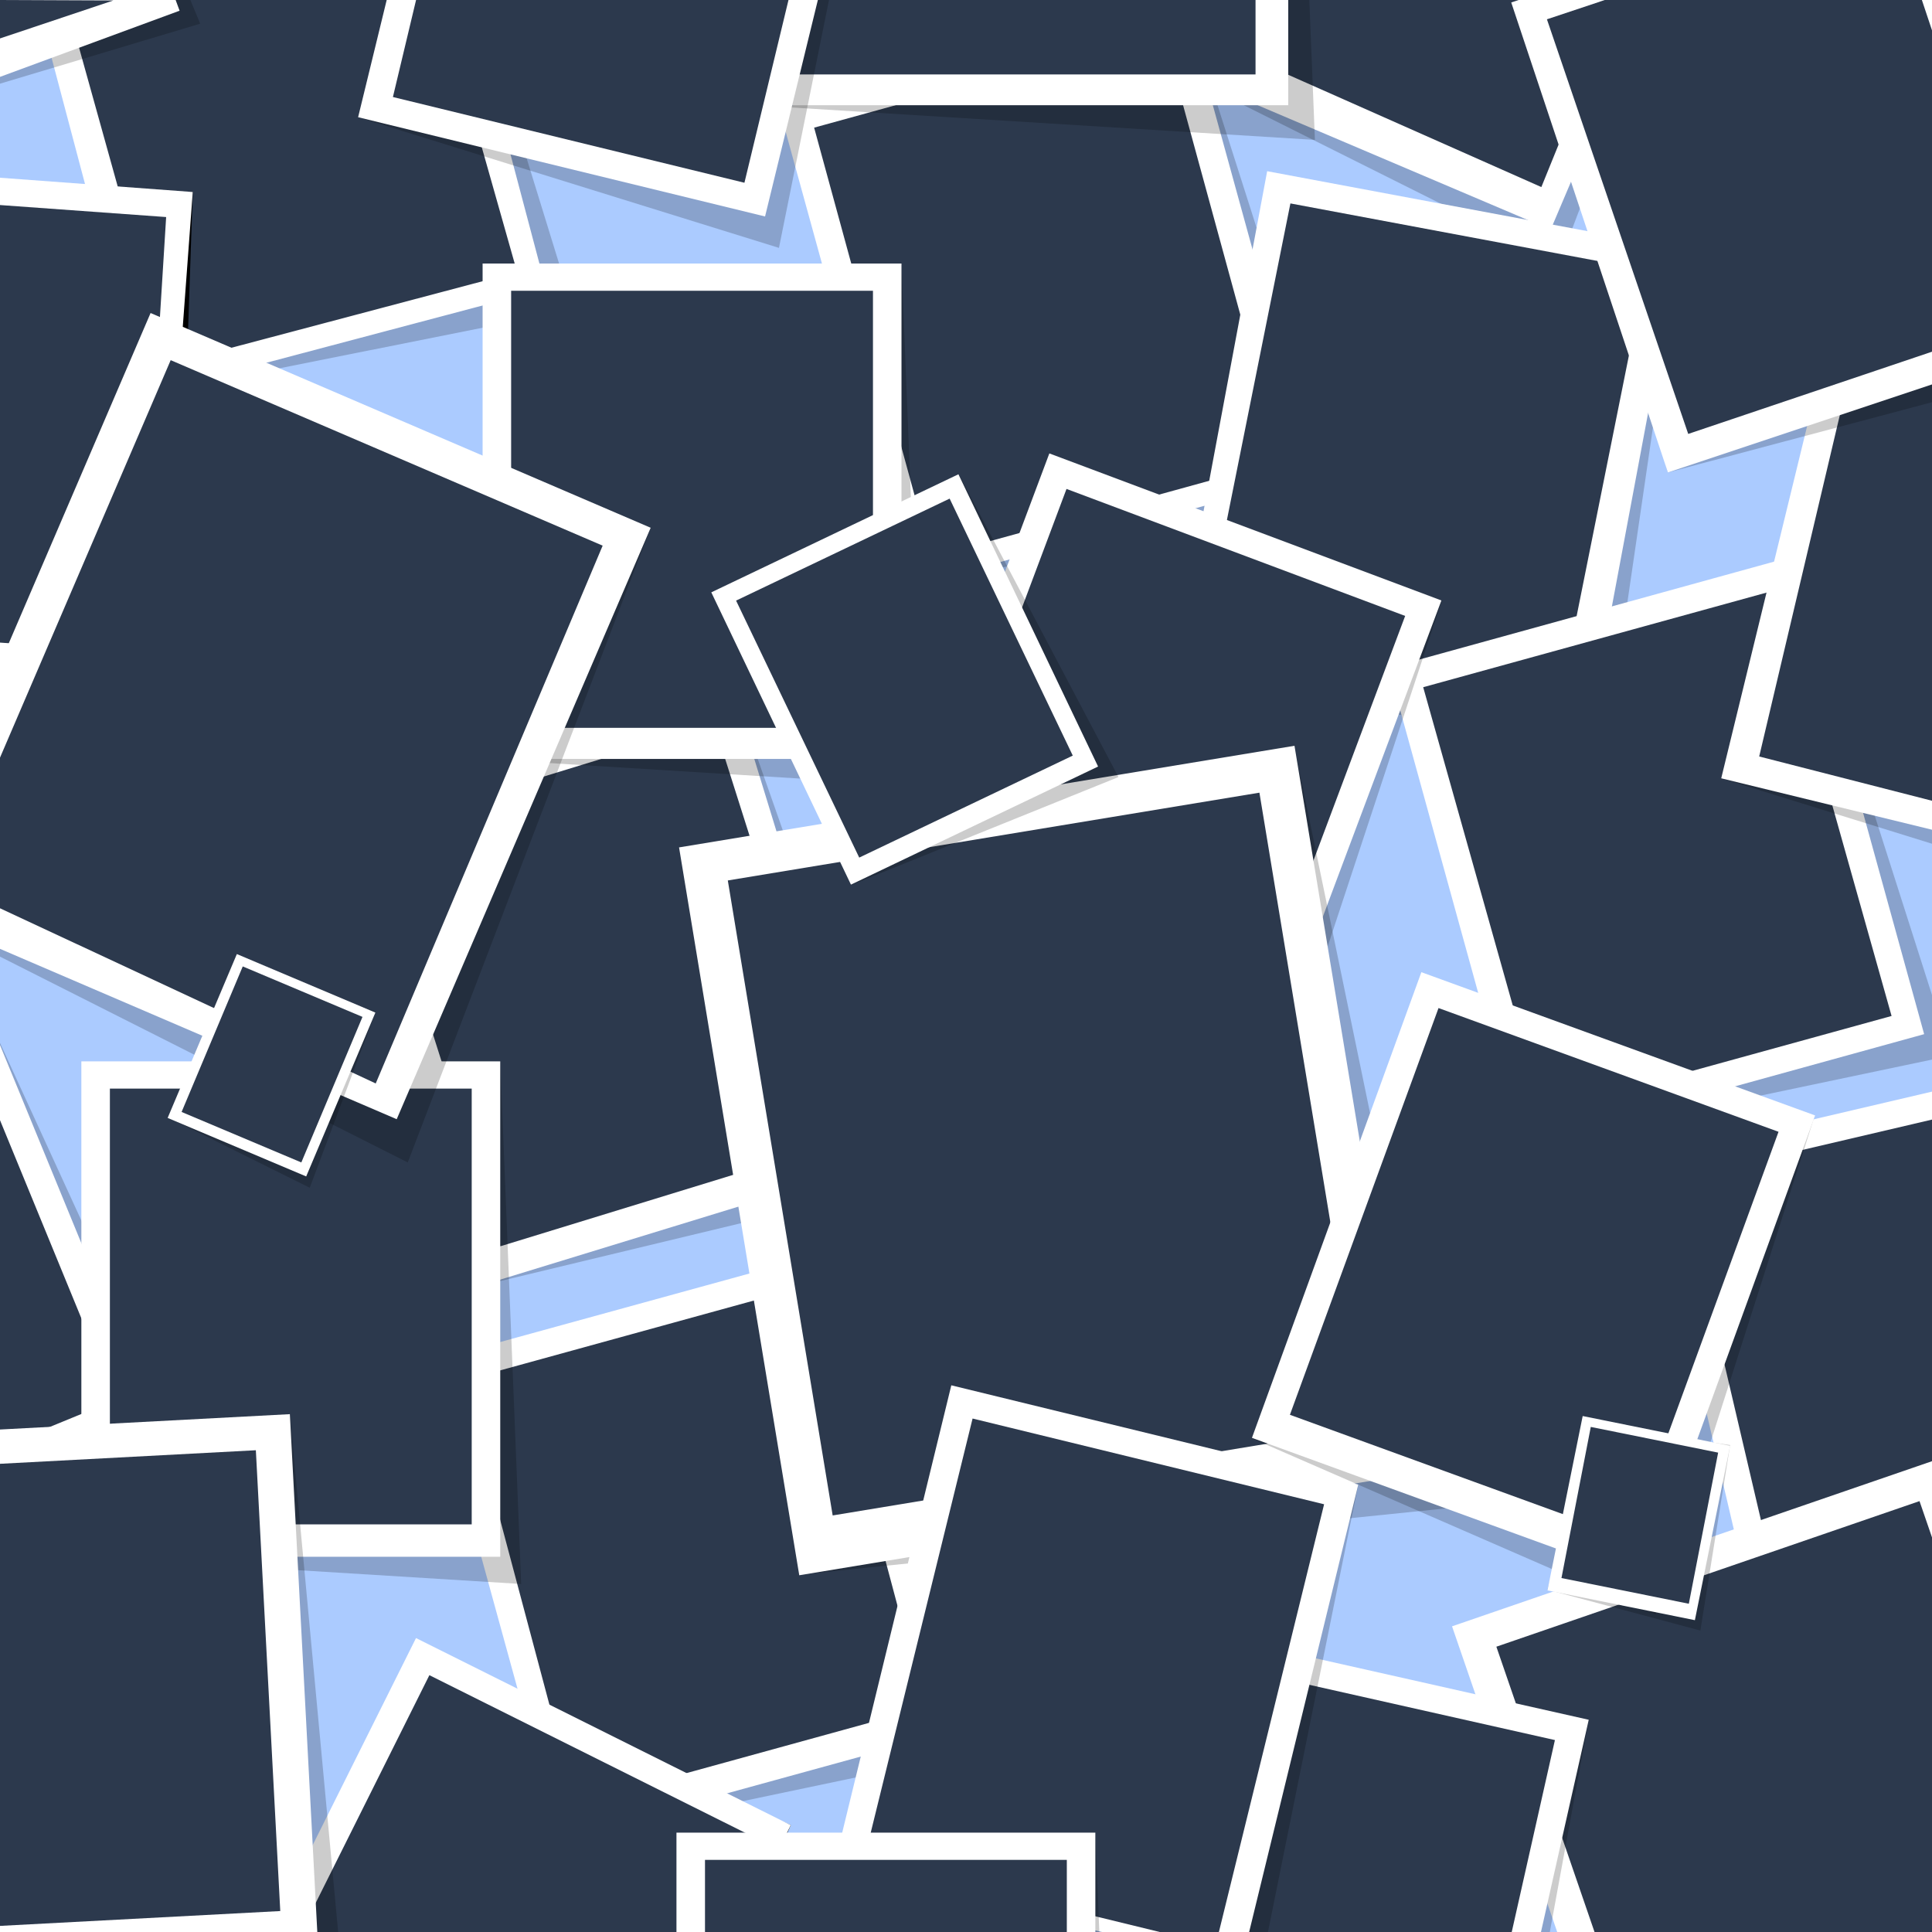<?xml version="1.0" encoding="utf-8"?>
<!-- Generator: Adobe Illustrator 27.5.0, SVG Export Plug-In . SVG Version: 6.00 Build 0)  -->
<svg version="1.1" xmlns="http://www.w3.org/2000/svg" xmlns:xlink="http://www.w3.org/1999/xlink" x="0px" y="0px"
	 viewBox="0 0 500 500" style="enable-background:new 0 0 500 500;" xml:space="preserve">
<g id="Background">
	<rect style="fill-rule:evenodd;clip-rule:evenodd;fill:#ABCBFF;" width="500" height="500"/>
</g>
<g id="Objects">
	<g>
		<g>
			<polygon style="opacity:0.2;fill-rule:evenodd;clip-rule:evenodd;" points="0,269.909 54.221,388.235 0,406.675 			"/>
			<g>
				<polygon style="fill-rule:evenodd;clip-rule:evenodd;fill:#FFFFFF;" points="0,270.457 46.531,383.777 0,402.883 				"/>
				<polygon style="fill-rule:evenodd;clip-rule:evenodd;fill:#2C394D;" points="0,289.896 29.757,362.365 0,374.583 				"/>
			</g>
		</g>
		<g>
			<polygon style="opacity:0.2;fill-rule:evenodd;clip-rule:evenodd;" points="123.666,0 148.364,80.128 36.528,102.465 14.17,0 			
				"/>
			<g>
				<polygon style="fill-rule:evenodd;clip-rule:evenodd;fill:#FFFFFF;" points="121.532,0 141.321,74.706 36.528,102.464 9.386,0 
									"/>
				<polygon style="fill-rule:evenodd;clip-rule:evenodd;fill:#2C394D;" points="113.894,0 133.829,70.412 43.312,94.389 17.024,0 
									"/>
			</g>
		</g>
		<g>
			<polygon style="fill-rule:evenodd;clip-rule:evenodd;" points="0,48.627 49.882,49.69 45.305,184.975 0,178.789 			"/>
			<g>
				<polygon style="fill-rule:evenodd;clip-rule:evenodd;fill:#FFFFFF;" points="0,45.998 49.882,49.69 40.42,177.549 0,174.557 
									"/>
				<polygon style="fill-rule:evenodd;clip-rule:evenodd;fill:#2C394D;" points="0,53.065 42.999,56.173 35.989,168.893 0,166.304 
									"/>
			</g>
		</g>
		<g>
			<polygon style="opacity:0.2;fill-rule:evenodd;clip-rule:evenodd;" points="429.29,0 403.531,68.054 301.529,17.045 309.68,0 			
				"/>
			<g>
				<polygon style="fill-rule:evenodd;clip-rule:evenodd;fill:#FFFFFF;" points="426.567,0 401.299,59.45 301.529,17.045 308.774,0 
									"/>
				<polygon style="fill-rule:evenodd;clip-rule:evenodd;fill:#2C394D;" points="418.544,0 398.9,48.414 315.785,11.545 328.516,0 
									"/>
			</g>
		</g>
		<g>
			<polygon style="opacity:0.2;fill-rule:evenodd;clip-rule:evenodd;" points="208.37,31.986 304.502,0 306.409,0 347.351,128.39 
				235.737,151.811 			"/>
			<g>
				<polygon style="fill-rule:evenodd;clip-rule:evenodd;fill:#FFFFFF;" points="201.707,28.2 304.141,0 306.383,0 340.255,123.036 
					235.737,151.81 				"/>
				<polygon style="fill-rule:evenodd;clip-rule:evenodd;fill:#2C394D;" points="210.697,33.035 300.978,8.181 331.35,119.361 
					241.07,144.216 				"/>
			</g>
		</g>
		<g>
			<polygon style="opacity:0.2;fill-rule:evenodd;clip-rule:evenodd;" points="92.953,213.925 189.82,178.533 234.678,306.247 
				123.792,332.902 			"/>
			<g>
				
					<rect x="102.602" y="191.612" transform="matrix(0.956 -0.293 0.293 0.956 -68.115 57.248)" style="fill-rule:evenodd;clip-rule:evenodd;fill:#FFFFFF;" width="108.407" height="128.209"/>
				<polygon style="fill-rule:evenodd;clip-rule:evenodd;fill:#2C394D;" points="95.309,214.905 184.829,187.437 218.982,295.077 
					129.462,322.546 				"/>
			</g>
		</g>
		<g>
			<polygon style="opacity:0.2;fill-rule:evenodd;clip-rule:evenodd;" points="130.317,73.622 233.305,68.202 238.725,203.457 
				124.898,196.411 			"/>
			<g>
				<rect x="124.898" y="68.202" style="fill-rule:evenodd;clip-rule:evenodd;fill:#FFFFFF;" width="108.407" height="128.209"/>
				<rect x="132.282" y="75.25" style="fill-rule:evenodd;clip-rule:evenodd;fill:#2C394D;" width="93.64" height="113.113"/>
			</g>
		</g>
		<g>
			<polygon style="fill-rule:evenodd;clip-rule:evenodd;" points="432.745,303.821 500,284.297 500,417.052 455.457,424.614 			"/>
			<g>
				<polygon style="fill-rule:evenodd;clip-rule:evenodd;fill:#FFFFFF;" points="426.233,299.78 500,282.51 500,414.185 
					455.457,424.613 				"/>
				<polygon style="fill-rule:evenodd;clip-rule:evenodd;fill:#2C394D;" points="435.029,304.959 500,289.749 500,387.299 
					456.679,397.441 				"/>
			</g>
		</g>
		<g>
			<polygon style="opacity:0.2;fill-rule:evenodd;clip-rule:evenodd;" points="332.326,50.684 434.549,64.322 414.97,198.261 
				304.386,170.376 			"/>
			<g>
				
					<rect x="305.364" y="63.145" transform="matrix(0.184 -0.983 0.983 0.184 186.092 458.89)" style="fill-rule:evenodd;clip-rule:evenodd;fill:#FFFFFF;" width="128.209" height="108.407"/>
				<polygon style="fill-rule:evenodd;clip-rule:evenodd;fill:#2C394D;" points="333.956,52.646 425.994,69.89 404.355,177.772 
					312.317,160.529 				"/>
			</g>
		</g>
		<g>
			<polygon style="opacity:0.2;fill-rule:evenodd;clip-rule:evenodd;" points="365.994,176.801 463.84,144.216 500,257.506 
				500,274.22 393.39,296.618 			"/>
			<g>
				
					<rect x="374.412" y="156.312" transform="matrix(0.964 -0.266 0.266 0.964 -43.155 121.79)" style="fill-rule:evenodd;clip-rule:evenodd;fill:#FFFFFF;" width="108.408" height="128.209"/>
				<polygon style="fill-rule:evenodd;clip-rule:evenodd;fill:#2C394D;" points="368.321,177.849 458.596,152.972 489.538,262.933 
					399.263,287.81 				"/>
			</g>
		</g>
		<g>
			<polygon style="opacity:0.2;fill-rule:evenodd;clip-rule:evenodd;" points="479.813,83.417 500,87.23 500,218.361 
				445.451,201.425 			"/>
			<g>
				<polygon style="fill-rule:evenodd;clip-rule:evenodd;fill:#FFFFFF;" points="475.831,76.867 500,82.762 500,214.729 
					445.451,201.425 				"/>
				<polygon style="fill-rule:evenodd;clip-rule:evenodd;fill:#2C394D;" points="481.334,85.464 500,90.017 500,207.235 
					455.278,195.777 				"/>
			</g>
		</g>
		<g>
			<polygon style="opacity:0.2;fill-rule:evenodd;clip-rule:evenodd;" points="397.964,4.069 408.321,0 500,0 500,104.093 
				431.652,122.271 			"/>
			<g>
				<polygon style="fill-rule:evenodd;clip-rule:evenodd;fill:#FFFFFF;" points="391.107,0.642 393.033,0 500,0 500,99.488 
					431.652,122.271 				"/>
				<polygon style="fill-rule:evenodd;clip-rule:evenodd;fill:#2C394D;" points="400.342,4.993 415.32,0 497.381,0 500,7.853 
					500,91.021 436.909,112.3 				"/>
			</g>
		</g>
		<g>
			<polygon style="opacity:0.2;fill-rule:evenodd;clip-rule:evenodd;" points="117.509,356.251 215.364,323.691 256.49,452.655 
				144.875,476.075 			"/>
			<g>
				
					<rect x="125.916" y="335.778" transform="matrix(0.964 -0.265 0.265 0.964 -99.679 62.152)" style="fill-rule:evenodd;clip-rule:evenodd;fill:#FFFFFF;" width="108.407" height="128.209"/>
				<polygon style="fill-rule:evenodd;clip-rule:evenodd;fill:#2C394D;" points="119.835,357.299 210.116,332.445 239.293,441.913 
					149.012,466.767 				"/>
			</g>
		</g>
		<g>
			<polygon style="opacity:0.2;fill-rule:evenodd;clip-rule:evenodd;" points="274.85,124.236 373.181,155.329 330.756,283.872 
				226.654,237.301 			"/>
			<g>
				
					<rect x="235.813" y="142.111" transform="matrix(0.351 -0.936 0.936 0.351 10.782 408.189)" style="fill-rule:evenodd;clip-rule:evenodd;fill:#FFFFFF;" width="128.209" height="108.408"/>
				
					<rect x="255.785" y="140.54" transform="matrix(0.351 -0.936 0.936 0.351 21.346 405.523)" style="fill-rule:evenodd;clip-rule:evenodd;fill:#2C394D;" width="94.982" height="93.639"/>
			</g>
		</g>
		<g>
			<polygon style="opacity:0.2;fill-rule:evenodd;clip-rule:evenodd;" points="184.958,225.855 334.896,192.893 375.692,390.218 
				206.81,407.506 			"/>
			<g>
				
					<rect x="190.166" y="204.774" transform="matrix(0.987 -0.163 0.163 0.987 -45.334 48.193)" style="fill-rule:evenodd;clip-rule:evenodd;fill:#FFFFFF;" width="161.373" height="190.849"/>
				
					<rect x="200.943" y="215.279" transform="matrix(0.987 -0.163 0.163 0.987 -45.064 48.136)" style="fill-rule:evenodd;clip-rule:evenodd;fill:#2C394D;" width="139.391" height="166.499"/>
			</g>
		</g>
		<g>
			<polygon style="opacity:0.2;fill-rule:evenodd;clip-rule:evenodd;" points="338.849,0 340.299,36.202 195.361,27.231 196.563,0 
							"/>
			<rect x="195.361" y="0" style="fill-rule:evenodd;clip-rule:evenodd;fill:#FFFFFF;" width="138.037" height="27.23"/>
			<rect x="203.828" y="0" style="fill-rule:evenodd;clip-rule:evenodd;fill:#2C394D;" width="121.102" height="19.265"/>
		</g>
		<g>
			<polygon style="opacity:0.2;fill-rule:evenodd;clip-rule:evenodd;" points="214.542,0 201.593,64.15 92.678,30.334 101.51,0 			
				"/>
			<g>
				<polygon style="fill-rule:evenodd;clip-rule:evenodd;fill:#FFFFFF;" points="211.661,0 197.997,56.021 92.678,30.334 100.076,0 
									"/>
				<polygon style="fill-rule:evenodd;clip-rule:evenodd;fill:#2C394D;" points="204.061,0 192.658,47.296 101.685,25.108 
					107.677,0 				"/>
			</g>
		</g>
		<g>
			<polygon style="opacity:0.2;fill-rule:evenodd;clip-rule:evenodd;" points="26.475,280.1 129.463,274.68 134.882,409.935 
				21.056,402.889 			"/>
			<g>
				<rect x="21.056" y="274.68" style="fill-rule:evenodd;clip-rule:evenodd;fill:#FFFFFF;" width="108.407" height="128.209"/>
				<rect x="28.44" y="281.729" style="fill-rule:evenodd;clip-rule:evenodd;fill:#2C394D;" width="93.639" height="112.777"/>
			</g>
		</g>
		<g>
			<polygon style="fill-rule:evenodd;clip-rule:evenodd;" points="384.305,425.051 500,378.31 500,500 406.448,500 			"/>
			<g>
				<polygon style="fill-rule:evenodd;clip-rule:evenodd;fill:#FFFFFF;" points="375.786,420.893 500,378.156 500,500 403.004,500 
									"/>
				<polygon style="fill-rule:evenodd;clip-rule:evenodd;fill:#2C394D;" points="387.258,426.165 496.768,388.486 500,397.877 
					500,500 412.662,500 				"/>
			</g>
		</g>
		<g>
			<polygon style="opacity:0.2;fill-rule:evenodd;clip-rule:evenodd;" points="370.999,258.68 469.631,288.808 428.468,417.76 
				323.914,372.212 			"/>
			<g>
				
					<rect x="332.668" y="276.306" transform="matrix(0.342 -0.94 0.94 0.342 -49.501 590.328)" style="fill-rule:evenodd;clip-rule:evenodd;fill:#FFFFFF;" width="128.209" height="108.407"/>
				<polygon style="fill-rule:evenodd;clip-rule:evenodd;fill:#2C394D;" points="372.288,260.882 460.282,292.906 421.822,398.172 
					333.828,366.148 				"/>
			</g>
		</g>
		<g>
			<polygon style="opacity:0.2;fill-rule:evenodd;clip-rule:evenodd;" points="309.499,427.753 411.164,445.074 401.096,500 
				289.858,500 			"/>
			<g>
				<polygon style="fill-rule:evenodd;clip-rule:evenodd;fill:#FFFFFF;" points="305.401,421.276 411.163,445.074 398.805,500 
					287.688,500 				"/>
				<polygon style="fill-rule:evenodd;clip-rule:evenodd;fill:#2C394D;" points="311.057,429.773 402.412,450.329 391.237,500 
					295.256,500 				"/>
			</g>
		</g>
		<g>
			<polygon style="opacity:0.2;fill-rule:evenodd;clip-rule:evenodd;" points="250.179,365.068 351.517,384.205 328.145,500 
				270.328,500 215.818,483.076 			"/>
			<g>
				<polygon style="fill-rule:evenodd;clip-rule:evenodd;fill:#FFFFFF;" points="246.198,358.518 351.517,384.205 323.276,500 
					285.208,500 215.818,483.075 				"/>
				<polygon style="fill-rule:evenodd;clip-rule:evenodd;fill:#2C394D;" points="251.702,367.115 342.675,389.303 314.583,503.522 
					223.61,481.334 				"/>
			</g>
		</g>
		<g>
			<polygon style="fill-rule:evenodd;clip-rule:evenodd;" points="110.091,431.199 204.659,472.344 192.212,500 71.873,500 			"/>
			<g>
				<polygon style="fill-rule:evenodd;clip-rule:evenodd;fill:#FFFFFF;" points="107.663,423.931 204.659,472.343 190.855,500 
					69.695,500 				"/>
				<polygon style="fill-rule:evenodd;clip-rule:evenodd;fill:#2C394D;" points="111.122,433.534 194.905,475.352 182.603,500 
					77.947,500 				"/>
			</g>
		</g>
		<g>
			<polygon style="opacity:0.2;fill-rule:evenodd;clip-rule:evenodd;" points="0,373.926 75.017,365.982 87.514,500 0,500 			"/>
			<g>
				<polygon style="fill-rule:evenodd;clip-rule:evenodd;fill:#FFFFFF;" points="0,369.956 75.017,365.982 82.117,500 0,500 				"/>
				<polygon style="fill-rule:evenodd;clip-rule:evenodd;fill:#2C394D;" points="0,378.83 66.215,375.322 72.533,494.577 0,498.419 
									"/>
			</g>
		</g>
		<g>
			<polygon style="opacity:0.2;fill-rule:evenodd;clip-rule:evenodd;" points="180.488,479.706 283.476,474.286 284.506,500 
				179.592,500 			"/>
			<g>
				<rect x="175.068" y="474.286" style="fill-rule:evenodd;clip-rule:evenodd;fill:#FFFFFF;" width="108.408" height="25.714"/>
				<rect x="182.452" y="481.334" style="fill-rule:evenodd;clip-rule:evenodd;fill:#2C394D;" width="93.64" height="18.665"/>
			</g>
		</g>
		<g>
			<polygon style="opacity:0.2;fill-rule:evenodd;clip-rule:evenodd;" points="42.664,90.258 168.396,136.585 105.526,300.839 
				0,247.577 0,178.642 			"/>
			<g>
				<polygon style="fill-rule:evenodd;clip-rule:evenodd;fill:#FFFFFF;" points="38.972,81.008 168.396,136.585 102.667,289.649 
					0,245.562 0,171.765 				"/>
				<polygon style="fill-rule:evenodd;clip-rule:evenodd;fill:#2C394D;" points="44.174,93.208 155.967,141.214 97.236,280.401 
					0,235.061 0,196.078 				"/>
			</g>
		</g>
		<g>
			<polygon style="opacity:0.2;fill-rule:evenodd;clip-rule:evenodd;" points="49.267,0 51.807,6.128 0,21.657 0,0 			"/>
			<g>
				<polygon style="fill-rule:evenodd;clip-rule:evenodd;fill:#FFFFFF;" points="45.456,0 46.477,2.77 0,19.896 0,0 				"/>
				<polygon style="fill-rule:evenodd;clip-rule:evenodd;fill:#2C394D;" points="0.325,0 0,0.12 0,0 				"/>
			</g>
			<polygon style="fill-rule:evenodd;clip-rule:evenodd;fill:#2C394D;" points="0,0 0,9.948 29.327,0.12 			"/>
		</g>
		<g>
			<polygon style="opacity:0.2;fill-rule:evenodd;clip-rule:evenodd;" points="188.878,155.028 248.135,122.798 289.46,201.1 
				220.292,229.027 			"/>
			<g>
				
					<rect x="198.76" y="133.984" transform="matrix(0.902 -0.431 0.431 0.902 -52.946 118.112)" style="fill-rule:evenodd;clip-rule:evenodd;fill:#FFFFFF;" width="70.907" height="83.858"/>
				<polygon style="fill-rule:evenodd;clip-rule:evenodd;fill:#2C394D;" points="190.496,155.435 245.764,129.04 277.634,195.548 
					222.366,221.944 				"/>
			</g>
		</g>
		<g>
			<polygon style="opacity:0.2;fill-rule:evenodd;clip-rule:evenodd;" points="411.115,368.574 447.754,373.981 440.055,421.977 
				400.487,411.412 			"/>
			<g>
				
					<rect x="401.1" y="373.232" transform="matrix(0.198 -0.98 0.98 0.198 -44.703 730.769)" style="fill-rule:evenodd;clip-rule:evenodd;fill:#FFFFFF;" width="46.041" height="38.93"/>
				<polygon style="fill-rule:evenodd;clip-rule:evenodd;fill:#2C394D;" points="411.692,369.287 444.654,375.938 437.068,415.047 
					404.105,408.396 				"/>
			</g>
		</g>
		<g>
			<polygon style="opacity:0.2;fill-rule:evenodd;clip-rule:evenodd;" points="62.401,249.295 97.236,261.871 80.16,307.382 
				43.478,289.171 			"/>
			<g>
				
					<rect x="47.337" y="256.056" transform="matrix(0.389 -0.921 0.921 0.389 -210.854 233.307)" style="fill-rule:evenodd;clip-rule:evenodd;fill:#FFFFFF;" width="46.041" height="38.93"/>
				<polygon style="fill-rule:evenodd;clip-rule:evenodd;fill:#2C394D;" points="62.825,250.109 93.81,263.172 77.983,300.839 
					46.998,287.775 				"/>
			</g>
		</g>
	</g>
</g>
</svg>
